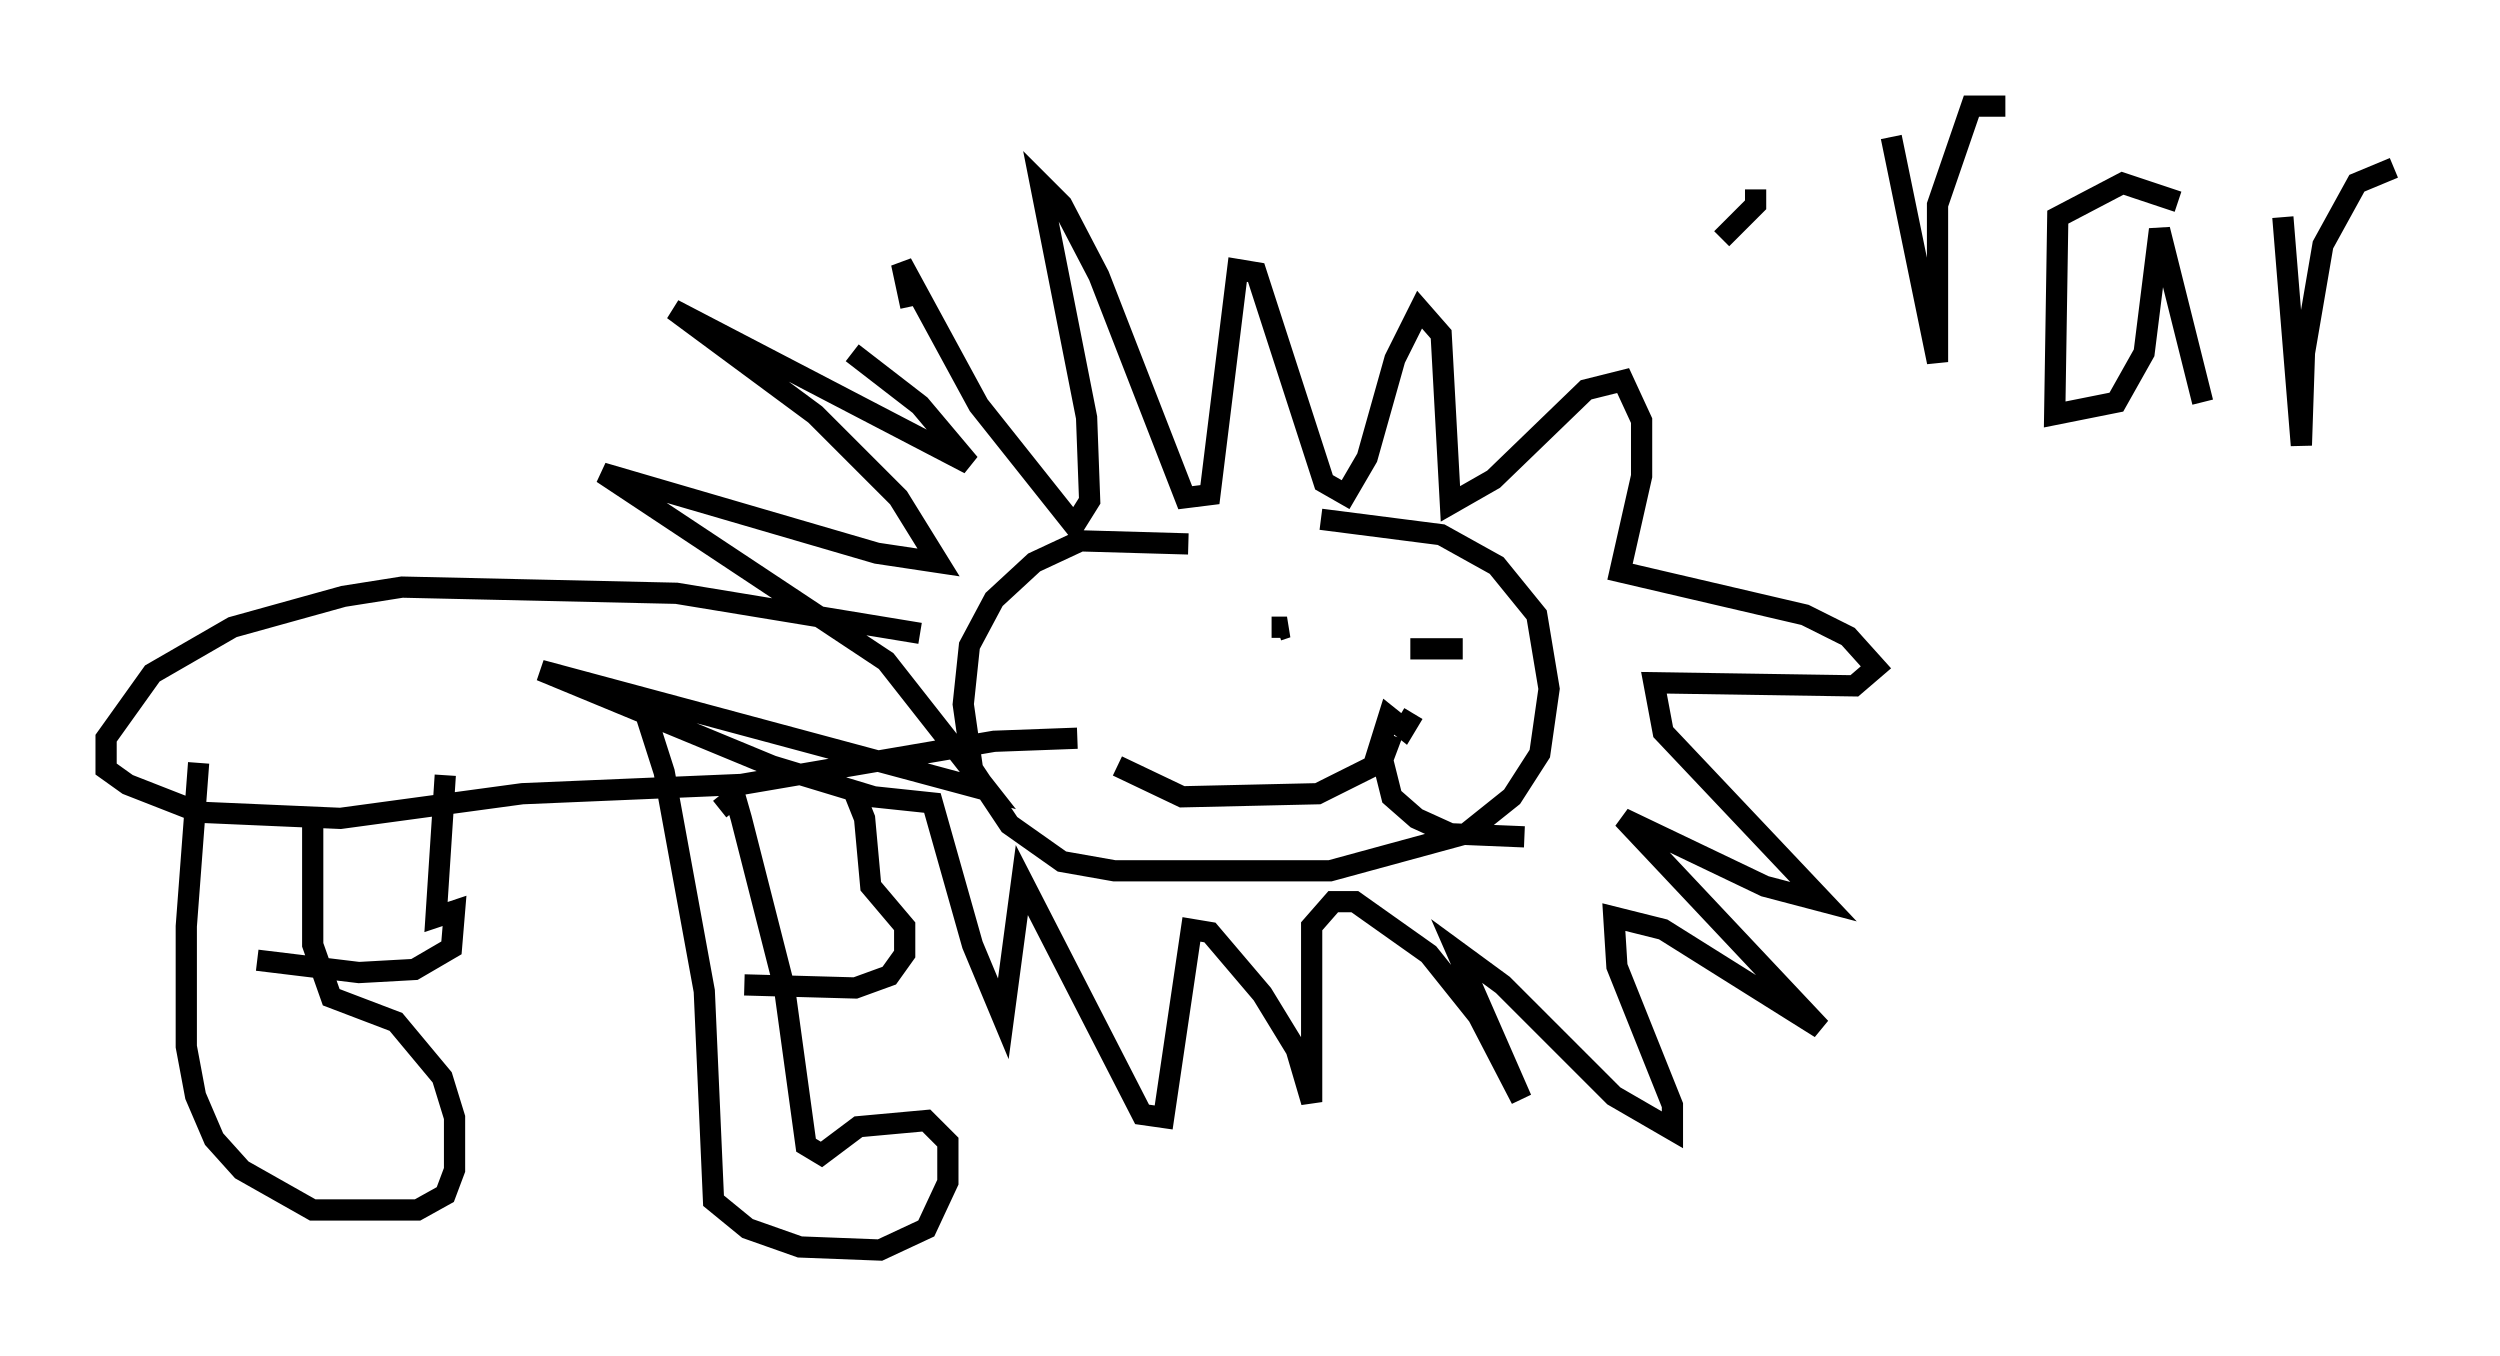 <?xml version="1.0" encoding="utf-8" ?>
<svg baseProfile="full" height="63.888" version="1.1" width="117.776" xmlns="http://www.w3.org/2000/svg" xmlns:ev="http://www.w3.org/2001/xml-events" xmlns:xlink="http://www.w3.org/1999/xlink"><defs /><rect fill="white" height="63.888" width="117.776" x="0" y="0" /><path d="M62.665, 27.659 m-6.682, -2.034 l-5.084, -0.145 -2.179, 1.017 l-1.888, 1.743 -1.162, 2.179 l-0.291, 2.76 0.436, 3.05 l1.743, 2.615 2.469, 1.743 l2.469, 0.436 10.168, 0.0 l6.391, -1.743 2.179, -1.743 l1.307, -2.034 0.436, -3.05 l-0.581, -3.486 -1.888, -2.324 l-2.615, -1.453 -5.665, -0.726 m-18.883, 5.374 l-11.475, -1.888 -12.927, -0.291 l-2.76, 0.436 -5.229, 1.453 l-3.777, 2.179 -2.179, 3.05 l0.0, 1.453 1.017, 0.726 l3.341, 1.307 6.682, 0.291 l8.57, -1.162 10.313, -0.436 l11.911, -2.034 3.922, -0.145 m-16.849, 3.341 l0.726, -0.581 0.291, 1.017 l2.034, 7.989 1.017, 7.408 l0.726, 0.436 1.743, -1.307 l3.196, -0.291 1.017, 1.017 l0.0, 1.888 -1.017, 2.179 l-2.179, 1.017 -3.777, -0.145 l-2.469, -0.872 -1.598, -1.307 l-0.436, -9.877 -1.888, -10.313 l-1.162, -3.631 m-15.397, 5.665 l0.0, 6.101 0.872, 2.469 l3.05, 1.162 2.179, 2.615 l0.581, 1.888 0.0, 2.469 l-0.436, 1.162 -1.307, 0.726 l-4.939, 0.0 -3.341, -1.888 l-1.307, -1.453 -0.872, -2.034 l-0.436, -2.324 0.0, -5.665 l0.581, -7.698 m11.62, 0.581 l-0.436, 6.682 0.872, -0.291 l-0.145, 1.743 -1.743, 1.017 l-2.615, 0.145 -4.793, -0.581 m28.033, -8.134 l0.581, 1.453 0.291, 3.196 l1.598, 1.888 0.0, 1.307 l-0.726, 1.017 -1.598, 0.581 l-5.229, -0.145 m24.838, -16.849 l0.726, 0.0 -0.436, 0.145 m8.715, 0.872 l-2.469, 0.0 m0.145, 3.05 l-0.436, 0.726 -0.726, -0.581 l-0.726, 2.324 -2.615, 1.307 l-6.391, 0.145 -3.05, -1.453 m12.927, -1.453 l-0.436, 1.162 0.436, 1.743 l1.162, 1.017 1.598, 0.726 l3.486, 0.145 m-28.905, -24.983 l-0.436, -2.034 3.631, 6.682 l4.503, 5.665 0.726, -1.162 l-0.145, -3.922 -2.179, -11.039 l1.017, 1.017 1.743, 3.341 l4.067, 10.458 1.162, -0.145 l1.307, -10.603 0.872, 0.145 l3.196, 9.877 1.017, 0.581 l1.017, -1.743 1.307, -4.648 l1.162, -2.324 1.017, 1.162 l0.436, 7.989 2.034, -1.162 l4.358, -4.212 1.743, -0.436 l0.872, 1.888 0.0, 2.615 l-1.017, 4.503 8.715, 2.034 l2.034, 1.017 1.307, 1.453 l-1.017, 0.872 -9.441, -0.145 l0.436, 2.324 7.553, 7.989 l-2.76, -0.726 -6.682, -3.196 l9.296, 9.877 -7.408, -4.648 l-2.324, -0.581 0.145, 2.324 l2.615, 6.536 0.0, 1.162 l-2.76, -1.598 -5.229, -5.229 l-2.179, -1.598 3.05, 6.972 l-2.034, -3.922 -2.324, -2.905 l-3.486, -2.469 -1.017, 0.0 l-1.017, 1.162 0.0, 8.279 l-0.726, -2.469 -1.598, -2.615 l-2.469, -2.905 -0.872, -0.145 l-1.307, 8.86 -1.017, -0.145 l-5.665, -11.039 -0.872, 6.536 l-1.453, -3.486 -1.888, -6.682 l-2.76, -0.291 -4.793, -1.453 l-10.894, -4.503 21.061, 5.665 l-4.793, -6.101 -13.363, -8.86 l12.927, 3.777 2.905, 0.436 l-1.888, -3.05 -3.922, -3.922 l-6.682, -4.939 13.944, 7.263 l-2.324, -2.76 -3.196, -2.469 m40.961, -5.374 l1.598, -1.598 0.0, -0.726 m6.391, -2.469 l2.179, 10.603 0.0, -7.408 l1.598, -4.648 1.598, 0.0 m8.134, 4.503 l-2.615, -0.872 -3.05, 1.598 l-0.145, 9.296 2.905, -0.581 l1.307, -2.324 0.726, -5.81 l2.034, 8.134 m3.777, -8.715 l0.872, 10.749 0.145, -4.358 l0.872, -5.084 1.598, -2.905 l1.743, -0.726 " fill="none" stroke="black" stroke-width="1" /></svg>
